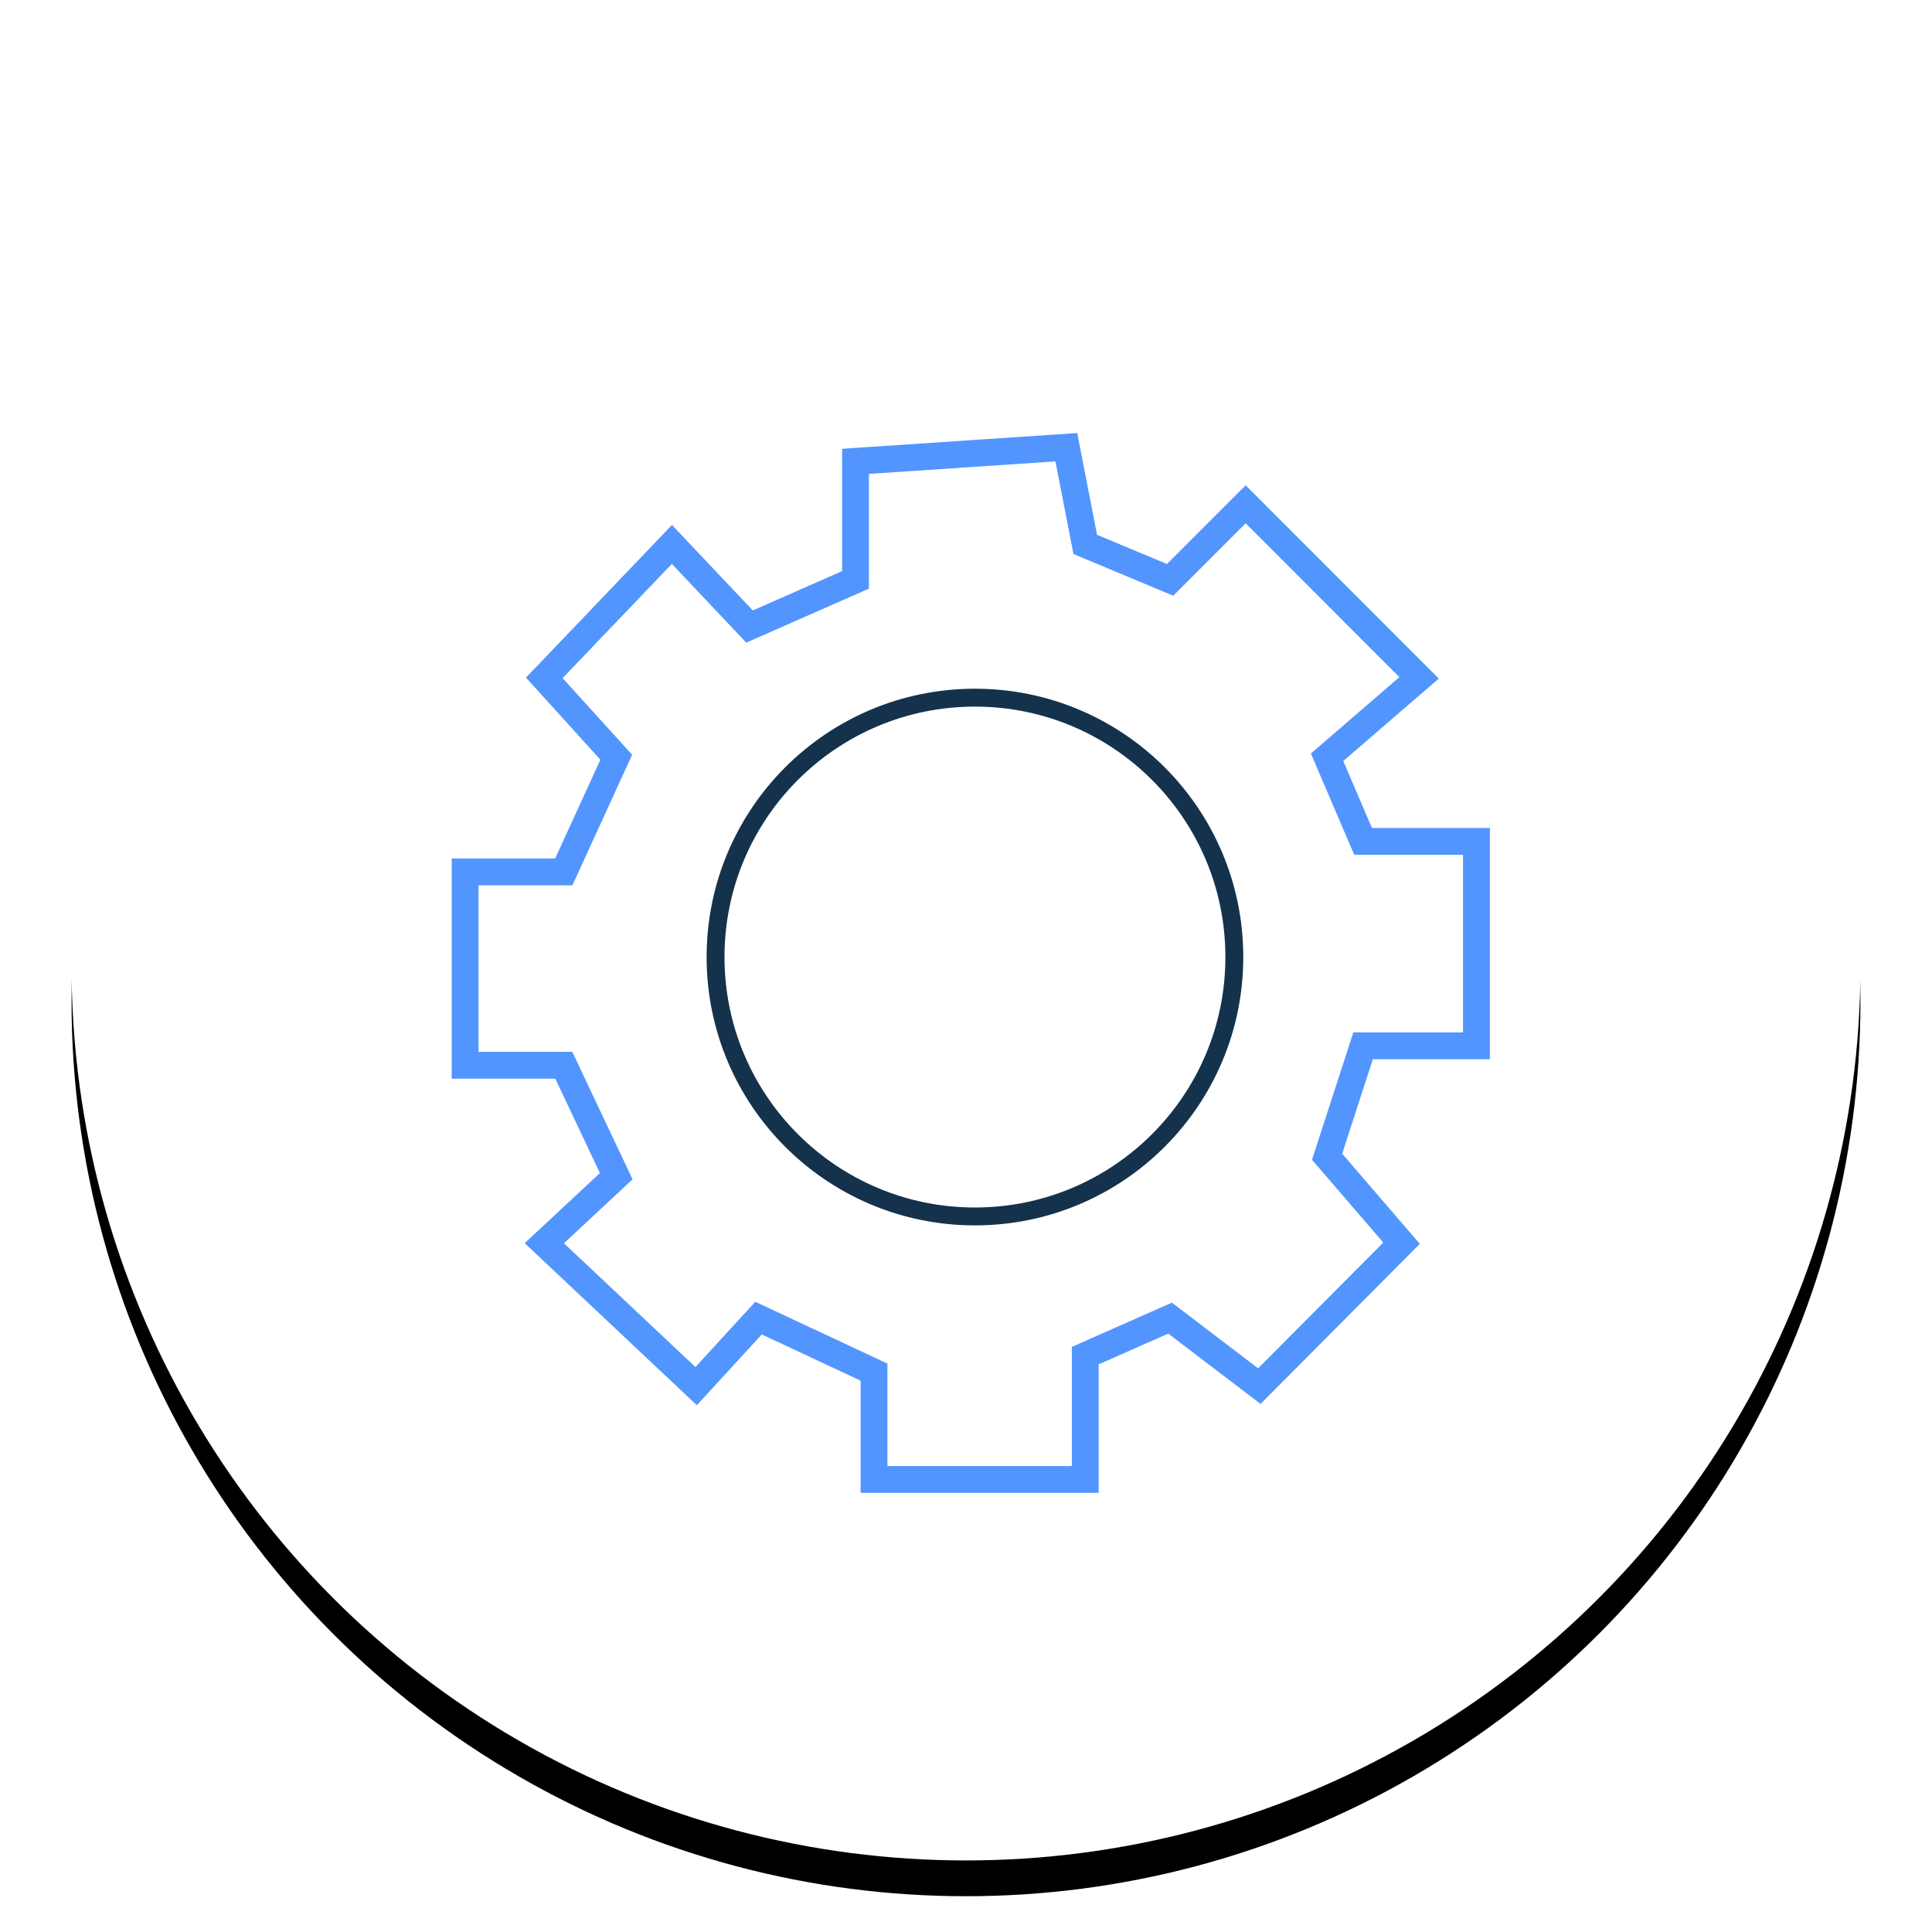 <?xml version="1.0" encoding="UTF-8"?>
<svg width="108px" height="108px" viewBox="0 0 108 108" version="1.1" xmlns="http://www.w3.org/2000/svg" xmlns:xlink="http://www.w3.org/1999/xlink">
    <!-- Generator: Sketch 55.2 (78181) - https://sketchapp.com -->
    <title>Implementation</title>
    <desc>Created with Sketch.</desc>
    <defs>
        <circle id="path-1" cx="54" cy="54" r="50"></circle>
        <filter x="-7.0%" y="-5.0%" width="114.0%" height="114.0%" filterUnits="objectBoundingBox" id="filter-2">
            <feOffset dx="0" dy="2" in="SourceAlpha" result="shadowOffsetOuter1"></feOffset>
            <feGaussianBlur stdDeviation="2" in="shadowOffsetOuter1" result="shadowBlurOuter1"></feGaussianBlur>
            <feColorMatrix values="0 0 0 0 0   0 0 0 0 0   0 0 0 0 0  0 0 0 0.144 0" type="matrix" in="shadowBlurOuter1"></feColorMatrix>
        </filter>
    </defs>
    <g id="Implementation" stroke="none" stroke-width="1" fill="none" fill-rule="evenodd">
        <g id="Oval">
            <use fill="black" fill-opacity="1" filter="url(#filter-2)" xlink:href="#path-1"></use>
            <use fill="#FFFFFF" fill-rule="evenodd" xlink:href="#path-1"></use>
        </g>
        <g id="Group-27" transform="translate(26, 25)">
            <circle id="Oval" stroke="#14324C" cx="28.5" cy="28.5" r="14.5"></circle>
            <polygon id="Path-14" stroke="#5295FF" stroke-width="1.5" points="34.666 5.433 39.409 7.415 43.632 3.189 53.328 12.893 48.185 17.331 50.197 22.034 56.534 22.034 56.534 33.463 50.197 33.463 48.185 39.662 52.347 44.496 44.398 52.486 39.409 48.684 34.666 50.78 34.666 57.702 22.858 57.702 22.858 51.702 16.402 48.684 12.915 52.486 4.427 44.496 8.449 40.749 5.516 34.549 5.82645043e-13 34.549 5.82645043e-13 23.74 5.516 23.74 8.449 17.331 4.427 12.893 11.561 5.433 15.899 10.024 21.824 7.415 21.824 0.789 33.608 4.58300065e-13"></polygon>
        </g>
    </g>
</svg>